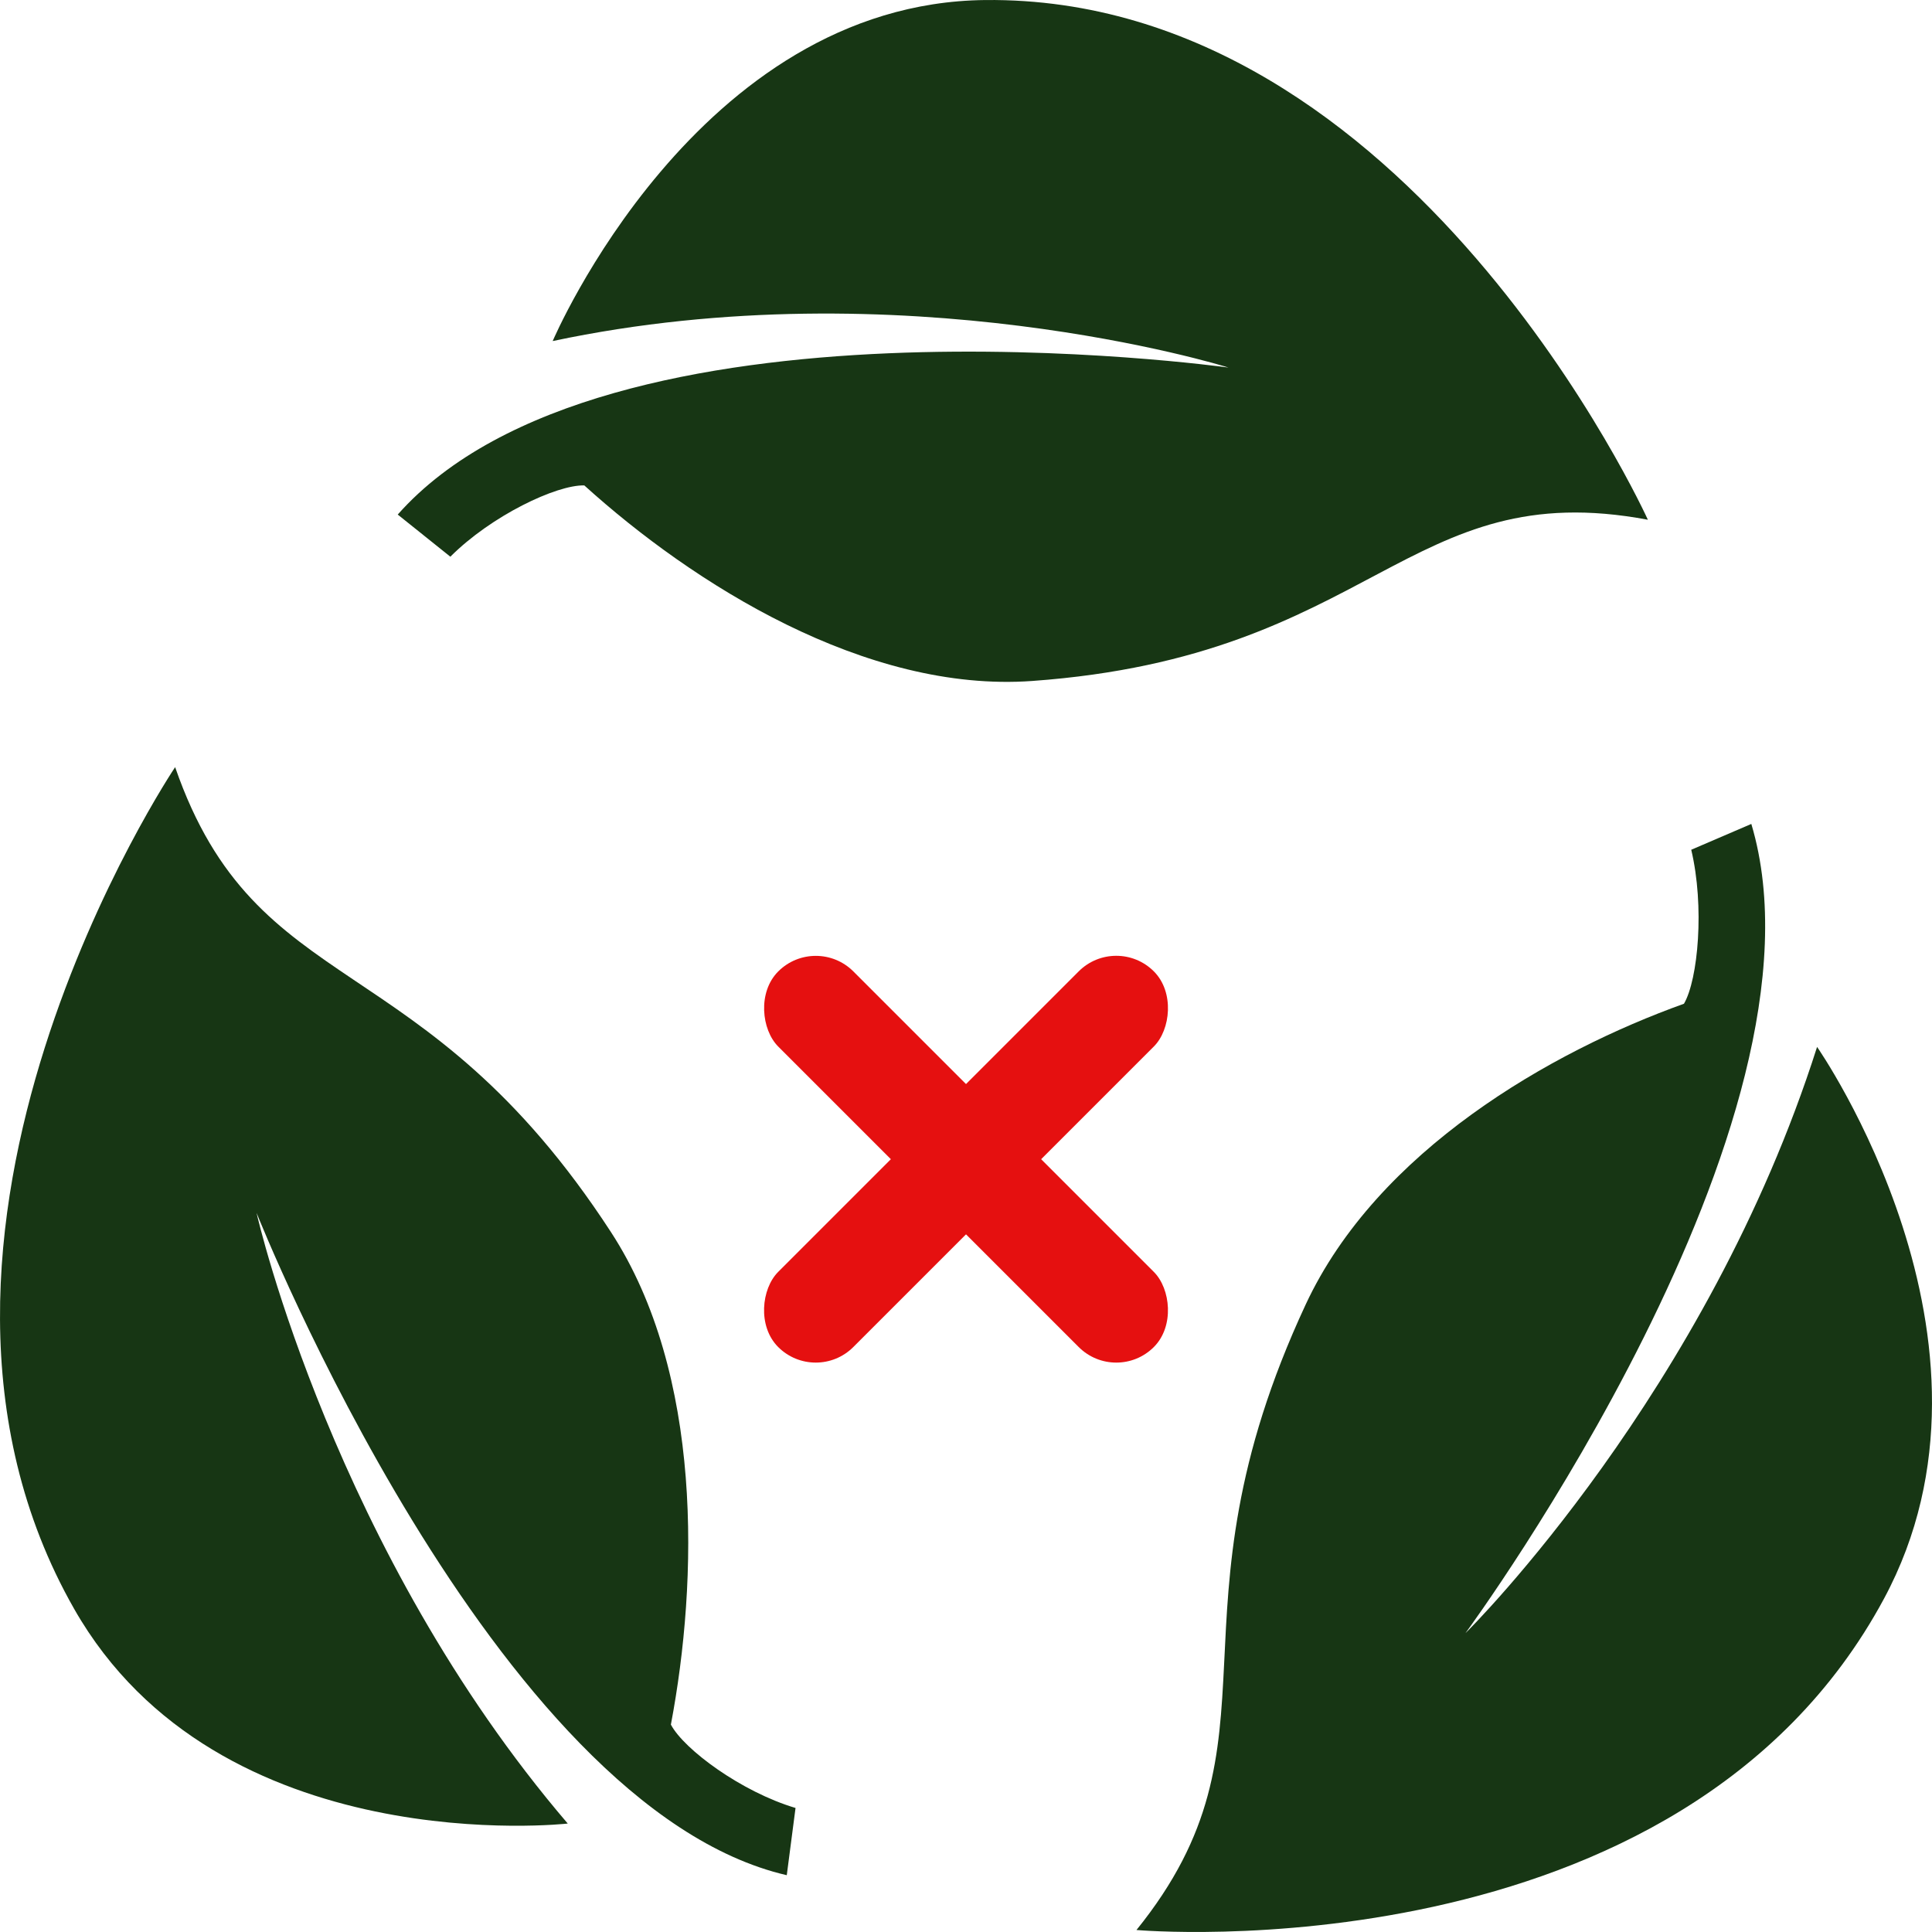<svg width="60" height="60" viewBox="0 0 60 60" fill="none" xmlns="http://www.w3.org/2000/svg">
<path d="M58.506 49.654C52.164 61.434 35.294 59.938 35.294 59.938C40.107 53.98 35.99 50.303 40.549 40.513C42.775 35.733 48.164 32.655 52.297 31.172C52.736 30.418 52.941 28.149 52.523 26.39L54.389 25.588C57.152 34.828 45.687 50.475 45.511 50.719C45.69 50.548 53.027 43.216 56.431 32.513C56.431 32.514 62.815 41.653 58.506 49.654Z" fill="#173614"/>
<path d="M24.706 56.148L24.434 58.236C15.314 56.124 8.041 37.845 7.968 37.667C8.002 37.836 10.402 48.182 17.632 56.632C17.632 56.632 6.797 57.853 2.302 49.964C-4.315 38.349 5.439 23.824 5.439 23.824C7.977 31.152 13.117 29.258 18.976 38.267C21.836 42.664 21.684 49.078 20.835 53.559C21.243 54.332 23.03 55.65 24.706 56.148Z" fill="#173614"/>
<path d="M32.058 21.148C26.877 21.522 21.515 18.124 18.146 15.075C17.283 15.053 15.259 16.014 13.986 17.289L12.352 15.98C18.771 8.736 37.965 11.39 38.152 11.415C37.992 11.359 28 8.292 17.164 10.592C17.164 10.592 21.626 0.092 30.599 0.001C43.806 -0.133 51.176 16.141 51.176 16.141C43.674 14.732 42.671 20.382 32.058 21.148Z" fill="#173614"/>
<rect x="34.667" y="29" width="3.3" height="16.499" rx="1.65" transform="rotate(45 34.667 29)" fill="#E51010"/>
<rect width="3.3" height="16.499" rx="1.65" transform="matrix(0.707 -0.707 -0.707 -0.707 34.667 43)" fill="#E51010"/>
</svg>
